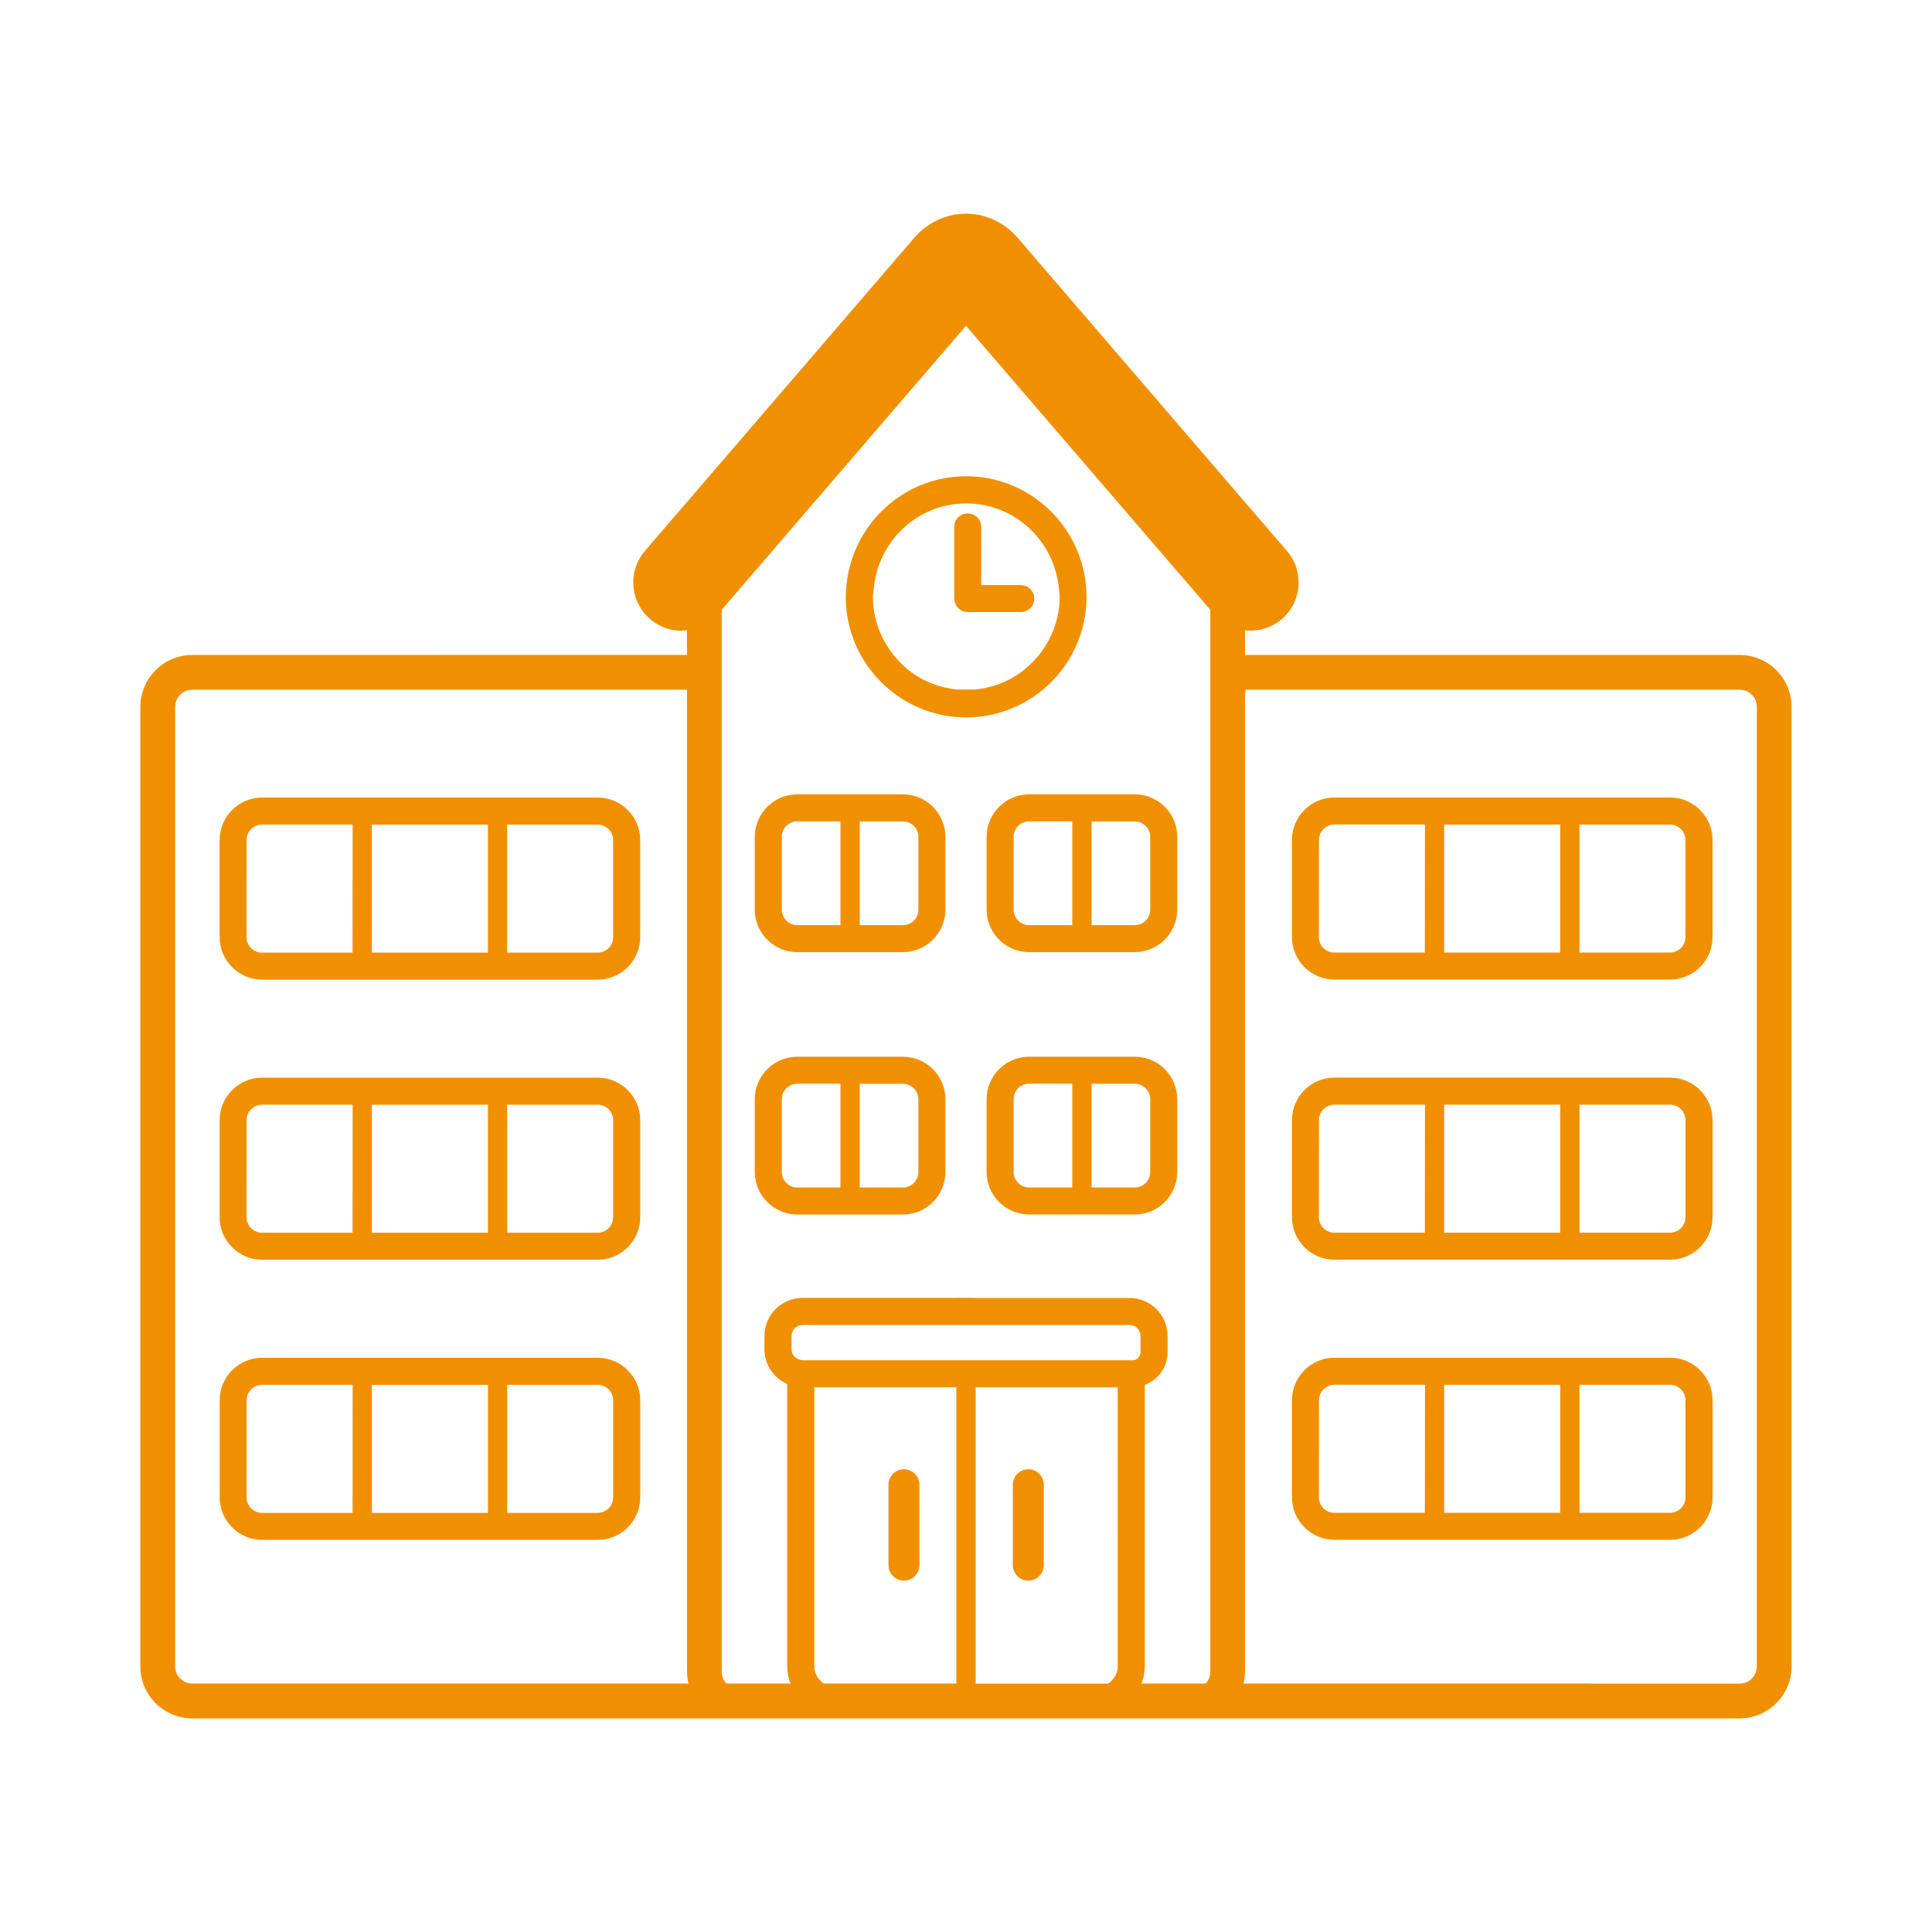 <?xml version="1.0" encoding="UTF-8"?>
<svg fill="#F09000" width="100pt" height="100pt" version="1.1" viewBox="0 0 100 100" xmlns="http://www.w3.org/2000/svg">
 <path d="m90.043 33.902h-25.602v-1.277c0.668 0.074 1.359-0.109 1.906-0.582 1.047-0.898 1.164-2.481 0.266-3.523l-13.934-16.207c-0.688-0.797-1.664-1.254-2.68-1.254s-1.992 0.457-2.68 1.254l-13.938 16.203c-0.898 1.047-0.781 2.625 0.266 3.527 0.473 0.406 1.051 0.605 1.629 0.605 0.094 0 0.188-0.02 0.281-0.031v1.281l-25.602 0.004c-1.484 0-2.691 1.207-2.691 2.691v49.66c0 1.484 1.207 2.691 2.691 2.691h80.086c1.484 0 2.691-1.207 2.691-2.691v-49.664c0-1.484-1.207-2.688-2.691-2.688zm-80.086 53.238c-0.492 0-0.891-0.398-0.891-0.891v-49.66c0-0.492 0.398-0.891 0.891-0.891h25.602v50.801c0 0.227 0.031 0.438 0.078 0.641zm39.543 0h-6.856c-0.293-0.195-0.496-0.512-0.496-0.891v-14.441h7.352zm8.352-0.887c0 0.379-0.203 0.695-0.496 0.891h-6.856v-15.336h7.352zm1.18-16.262c0 0.23-0.188 0.418-0.418 0.418h-17.074c-0.031 0-0.059-0.012-0.09-0.02-0.27-0.047-0.48-0.27-0.48-0.551v-0.688c0-0.312 0.258-0.57 0.57-0.57h16.922c0.316 0 0.57 0.258 0.57 0.57zm3.613-36.09v52.598c0 0.43-0.223 0.641-0.277 0.641h-3.285c0.105-0.277 0.172-0.574 0.172-0.891v-14.562c0.688-0.262 1.18-0.922 1.18-1.695v-0.84c0-1.086-0.883-1.969-1.973-1.969h-7.961v-0.004l-0.5-0.004h-0.5v0.004h-7.961c-1.086 0-1.973 0.883-1.973 1.969v0.688c0 0.805 0.488 1.496 1.18 1.805v14.609c0 0.312 0.066 0.613 0.172 0.891h-3.285c-0.055 0-0.277-0.215-0.277-0.641v-54.934l0.781-0.91 11.863-13.793 11.371 13.219 1.273 1.48zm28.289 52.352c0 0.492-0.398 0.891-0.891 0.891l-25.68-0.004c0.047-0.207 0.078-0.418 0.078-0.641v-50.801h25.602c0.492 0 0.891 0.398 0.891 0.891zm-44.199-45.137h-5.469c-1.211 0-2.199 0.988-2.199 2.199v3.769c0 1.211 0.988 2.199 2.199 2.199h5.469c1.211 0 2.199-0.988 2.199-2.199v-3.769c0-1.211-0.984-2.199-2.199-2.199zm-3.234 6.769h-2.234c-0.441 0-0.801-0.359-0.801-0.801v-3.769c0-0.441 0.359-0.801 0.801-0.801h2.234zm4.035-0.801c0 0.441-0.359 0.801-0.801 0.801h-2.234v-5.367h2.234c0.441 0 0.801 0.359 0.801 0.801zm11.199-5.969h-5.469c-1.211 0-2.199 0.988-2.199 2.199v3.769c0 1.211 0.988 2.199 2.199 2.199h5.469c1.211 0 2.199-0.988 2.199-2.199v-3.769c0-1.211-0.984-2.199-2.199-2.199zm-3.234 6.769h-2.234c-0.441 0-0.801-0.359-0.801-0.801v-3.769c0-0.441 0.359-0.801 0.801-0.801h2.234zm4.035-0.801c0 0.441-0.359 0.801-0.801 0.801h-2.234v-5.367h2.234c0.441 0 0.801 0.359 0.801 0.801zm-12.801 7.613h-5.469c-1.211 0-2.199 0.988-2.199 2.199v3.769c0 1.211 0.988 2.199 2.199 2.199h5.469c1.211 0 2.199-0.988 2.199-2.199v-3.769c0-1.211-0.984-2.199-2.199-2.199zm-3.234 6.769h-2.234c-0.441 0-0.801-0.359-0.801-0.801v-3.769c0-0.441 0.359-0.801 0.801-0.801h2.234zm4.035-0.801c0 0.441-0.359 0.801-0.801 0.801h-2.234v-5.367h2.234c0.441 0 0.801 0.359 0.801 0.801zm11.199-5.969h-5.469c-1.211 0-2.199 0.988-2.199 2.199v3.769c0 1.211 0.988 2.199 2.199 2.199h5.469c1.211 0 2.199-0.988 2.199-2.199v-3.769c0-1.211-0.984-2.199-2.199-2.199zm-3.234 6.769h-2.234c-0.441 0-0.801-0.359-0.801-0.801v-3.769c0-0.441 0.359-0.801 0.801-0.801h2.234zm4.035-0.801c0 0.441-0.359 0.801-0.801 0.801h-2.234v-5.367h2.234c0.441 0 0.801 0.359 0.801 0.801zm-28.598-19.383h-17.371c-1.211 0-2.199 0.988-2.199 2.199v5.027c0 1.211 0.988 2.199 2.199 2.199h17.371c1.211 0 2.199-0.988 2.199-2.199v-5.027c0-1.211-0.988-2.199-2.199-2.199zm-12.691 8.027h-4.684c-0.441 0-0.801-0.359-0.801-0.801l0.004-5.027c0-0.441 0.359-0.801 0.801-0.801h4.684zm7.008 0h-6.008v-6.625h6.008zm6.481-0.801c0 0.441-0.359 0.801-0.801 0.801h-4.684v-6.625h4.684c0.441 0 0.801 0.359 0.801 0.801zm-0.797 7.273h-17.371c-1.211 0-2.199 0.988-2.199 2.199v5.027c0 1.211 0.988 2.199 2.199 2.199h17.371c1.211 0 2.199-0.988 2.199-2.199v-5.027c0-1.211-0.988-2.199-2.199-2.199zm-12.691 8.027h-4.684c-0.441 0-0.801-0.359-0.801-0.801l0.004-5.027c0-0.441 0.359-0.801 0.801-0.801h4.684zm7.008 0h-6.008v-6.625h6.008zm6.481-0.801c0 0.441-0.359 0.801-0.801 0.801h-4.684v-6.625h4.684c0.441 0 0.801 0.359 0.801 0.801zm-0.797 7.273h-17.371c-1.211 0-2.199 0.988-2.199 2.199v5.027c0 1.211 0.988 2.199 2.199 2.199h17.371c1.211 0 2.199-0.988 2.199-2.199v-5.027c0-1.211-0.988-2.199-2.199-2.199zm-12.691 8.027h-4.684c-0.441 0-0.801-0.359-0.801-0.801l0.004-5.027c0-0.441 0.359-0.801 0.801-0.801h4.684zm7.008 0h-6.008v-6.625h6.008zm6.481-0.801c0 0.441-0.359 0.801-0.801 0.801h-4.684v-6.625h4.684c0.441 0 0.801 0.359 0.801 0.801zm54.703-36.227h-17.371c-1.211 0-2.199 0.988-2.199 2.199v5.027c0 1.211 0.988 2.199 2.199 2.199h17.371c1.211 0 2.199-0.988 2.199-2.199v-5.027c0-1.211-0.988-2.199-2.199-2.199zm-12.691 8.027h-4.684c-0.441 0-0.801-0.359-0.801-0.801l0.004-5.027c0-0.441 0.359-0.801 0.801-0.801h4.684zm7.008 0h-6.008v-6.625h6.008zm6.481-0.801c0 0.441-0.359 0.801-0.801 0.801h-4.684v-6.625h4.684c0.441 0 0.801 0.359 0.801 0.801zm-0.797 7.273h-17.371c-1.211 0-2.199 0.988-2.199 2.199v5.027c0 1.211 0.988 2.199 2.199 2.199h17.371c1.211 0 2.199-0.988 2.199-2.199v-5.027c0-1.211-0.988-2.199-2.199-2.199zm-12.691 8.027h-4.684c-0.441 0-0.801-0.359-0.801-0.801l0.004-5.027c0-0.441 0.359-0.801 0.801-0.801h4.684zm7.008 0h-6.008v-6.625h6.008zm6.481-0.801c0 0.441-0.359 0.801-0.801 0.801h-4.684v-6.625h4.684c0.441 0 0.801 0.359 0.801 0.801zm-0.797 7.273h-17.371c-1.211 0-2.199 0.988-2.199 2.199v5.027c0 1.211 0.988 2.199 2.199 2.199h17.371c1.211 0 2.199-0.988 2.199-2.199v-5.027c0-1.211-0.988-2.199-2.199-2.199zm-12.691 8.027h-4.684c-0.441 0-0.801-0.359-0.801-0.801l0.004-5.027c0-0.441 0.359-0.801 0.801-0.801h4.684zm7.008 0h-6.008v-6.625h6.008zm6.481-0.801c0 0.441-0.359 0.801-0.801 0.801h-4.684v-6.625h4.684c0.441 0 0.801 0.359 0.801 0.801zm-34.816 3.508v-4.16c0-0.441 0.359-0.801 0.801-0.801s0.801 0.359 0.801 0.801v4.164c0 0.441-0.359 0.801-0.801 0.801-0.441-0.004-0.801-0.363-0.801-0.805zm-6.438 0v-4.16c0-0.441 0.359-0.801 0.801-0.801s0.801 0.359 0.801 0.801v4.164c0 0.441-0.359 0.801-0.801 0.801-0.441-0.004-0.801-0.363-0.801-0.805zm8.883-46.219c0.227-0.281 0.43-0.582 0.602-0.898 0.488-0.891 0.766-1.91 0.766-2.996 0-0.234-0.016-0.465-0.039-0.695-0.348-3.117-2.988-5.551-6.191-5.551-3.305 0-6.008 2.594-6.211 5.856-0.008 0.129-0.02 0.258-0.02 0.387 0 1.086 0.277 2.106 0.766 2.996 0.176 0.32 0.379 0.617 0.602 0.898 0.262 0.328 0.555 0.629 0.879 0.898 1.082 0.902 2.469 1.449 3.984 1.449s2.902-0.547 3.984-1.449c0.32-0.266 0.613-0.566 0.879-0.895zm-2.019 0c-0.68 0.5-1.492 0.812-2.375 0.898h-0.934c-0.883-0.086-1.695-0.398-2.375-0.898-0.348-0.258-0.652-0.562-0.922-0.898-0.656-0.828-1.062-1.859-1.062-2.996 0-0.145 0.031-0.281 0.043-0.422 0.219-2.469 2.269-4.418 4.789-4.418 2.438 0 4.441 1.828 4.766 4.184 0.031 0.219 0.066 0.434 0.066 0.66 0 1.137-0.41 2.168-1.062 2.996-0.281 0.332-0.586 0.637-0.934 0.895zm0.684-3.809c0 0.387-0.312 0.699-0.699 0.699h-2.742c-0.387 0-0.699-0.312-0.699-0.699l-0.004-0.613v-3.094c0-0.387 0.312-0.699 0.699-0.699s0.699 0.312 0.699 0.699v3.008h2.043c0.004 0 0.008 0.004 0.012 0.004 0.383 0.004 0.691 0.312 0.691 0.695z"/>
</svg>
